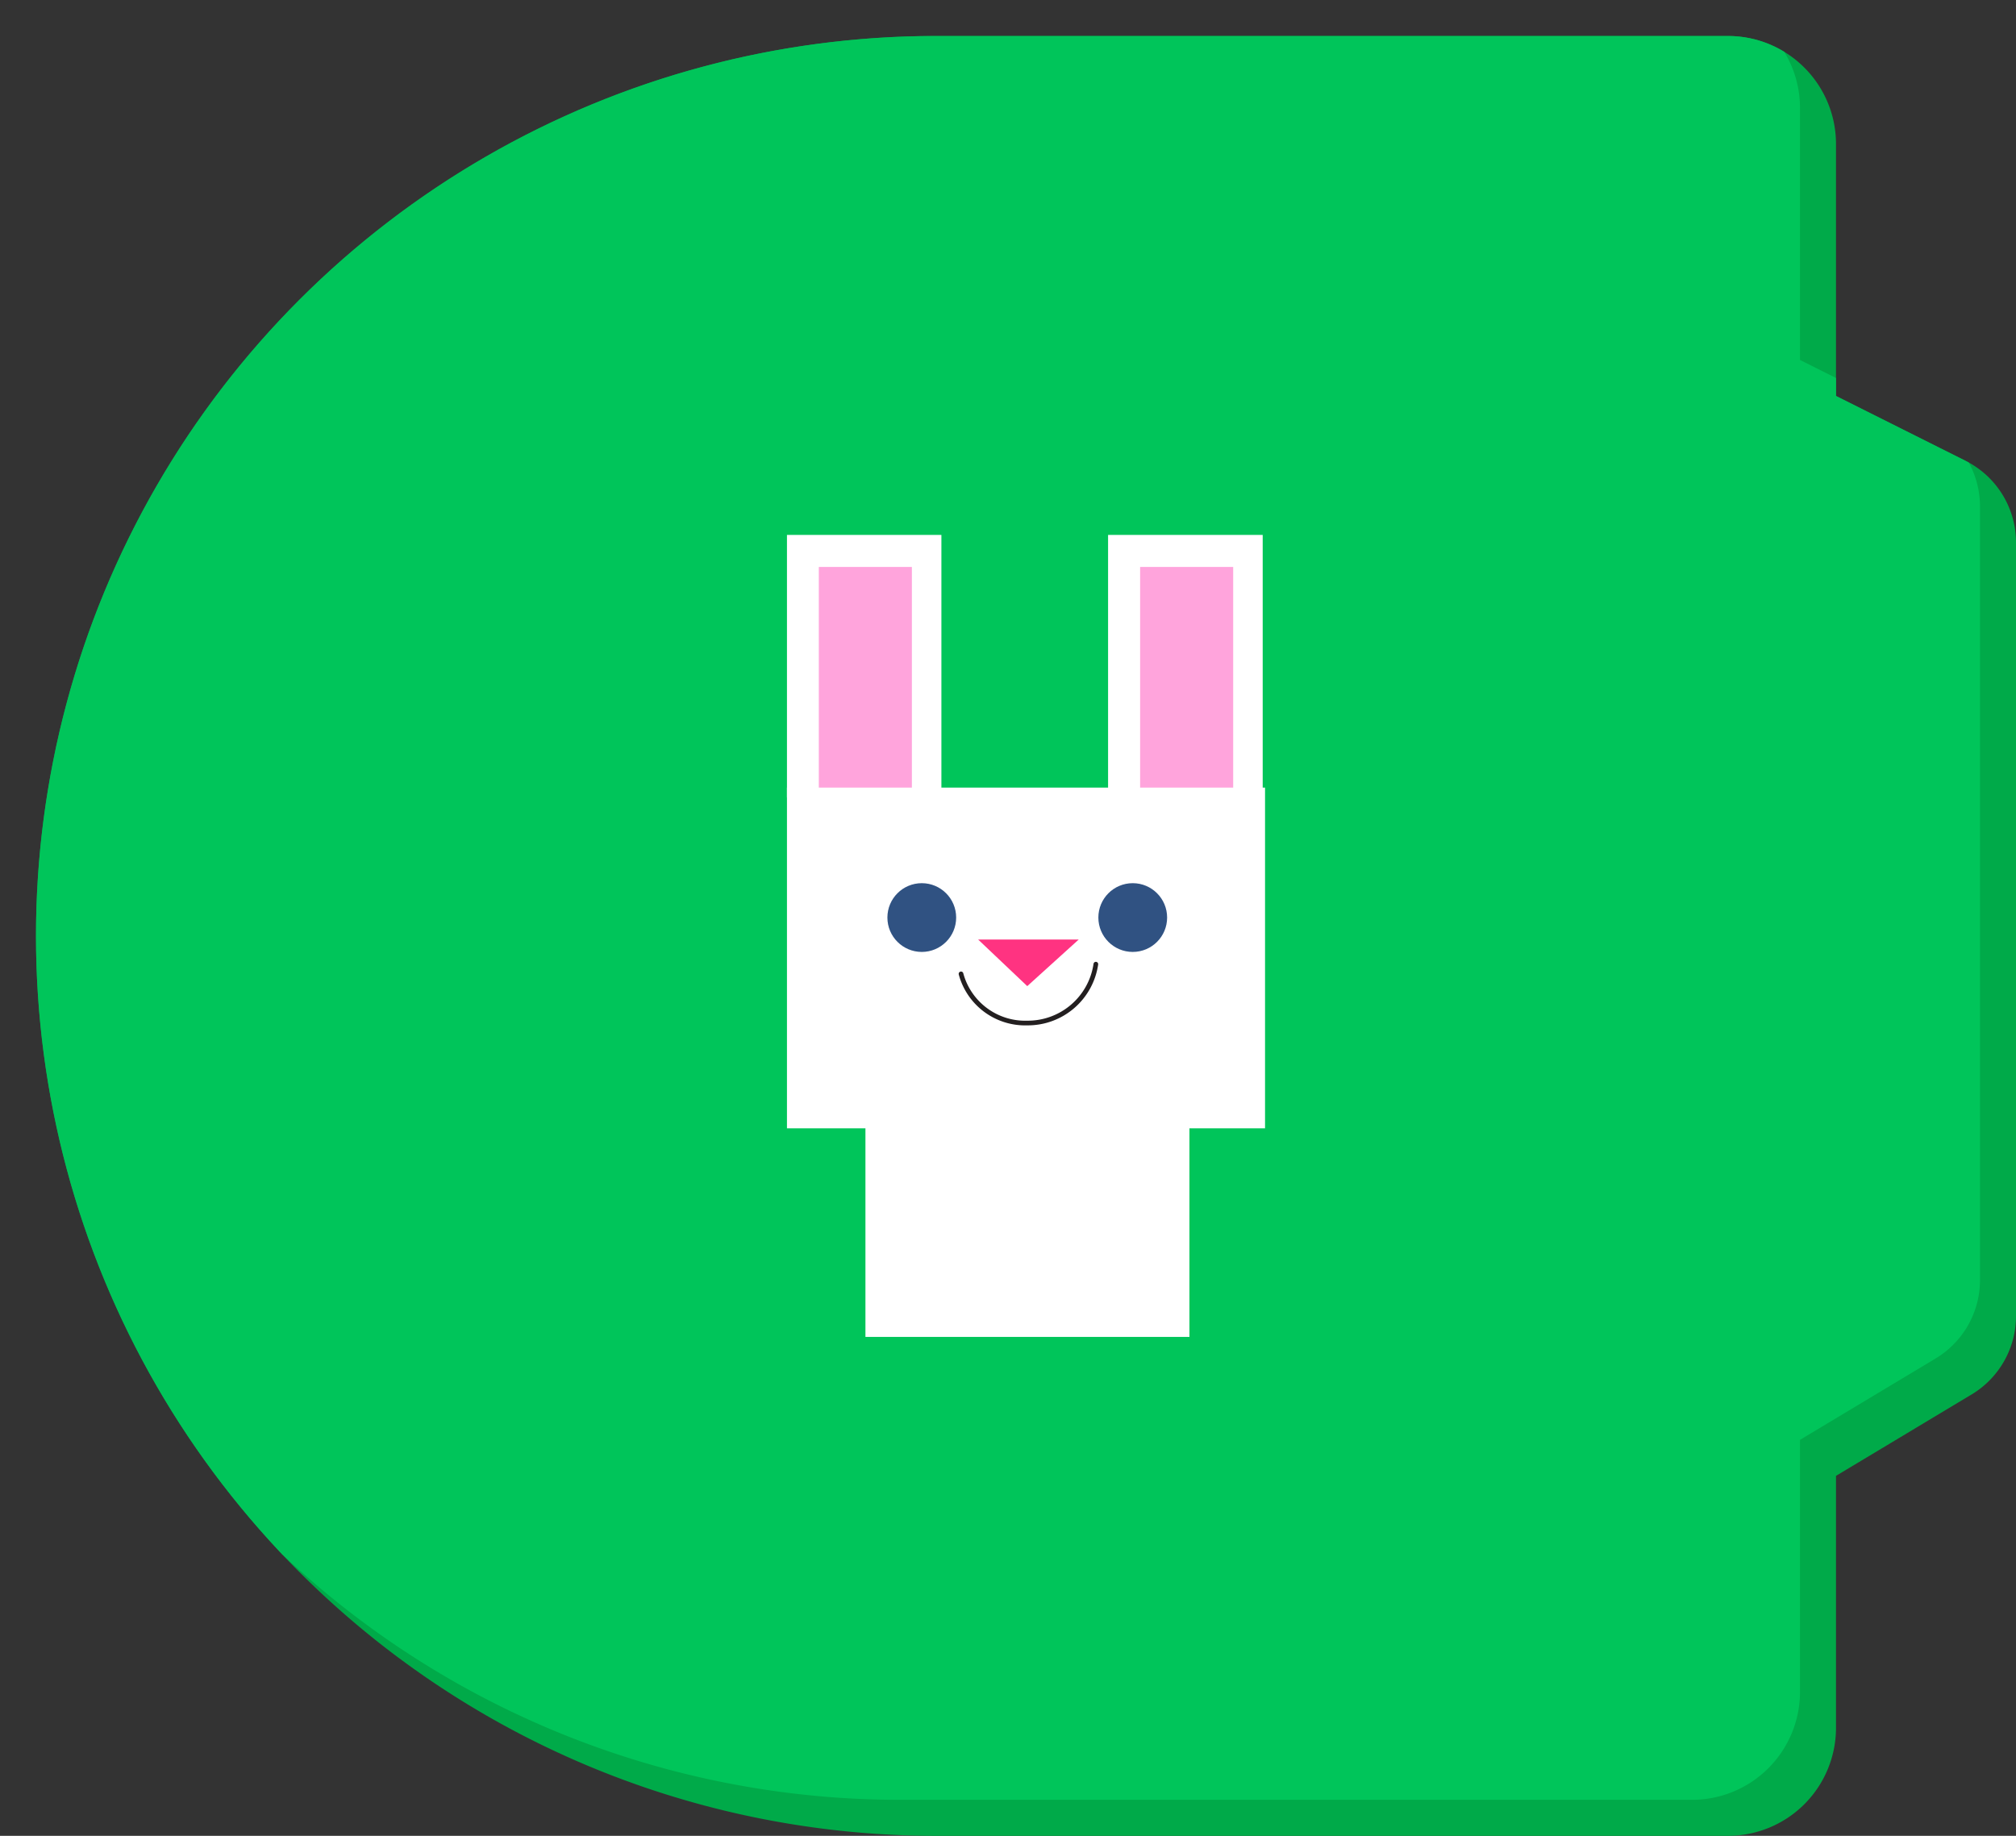 <svg xmlns="http://www.w3.org/2000/svg" xmlns:xlink="http://www.w3.org/1999/xlink" viewBox="0 0 112 102"><rect x="0" y="0" width="112" height="102" fill="#333333" stroke="none"/><defs><style>.cls-1{fill:#00aa49;}.cls-2{clip-path:url(#clip-path);}.cls-3{fill:#00c55a;}.cls-4{fill:#fff;}.cls-5{fill:#ffa4dc;}.cls-6{fill:#305282;}.cls-7{fill:#ff3381;}.cls-8{fill:none;stroke:#231f20;stroke-linecap:round;stroke-linejoin:round;stroke-width:0.26px;}</style><clipPath id="clip-path" transform="translate(2 2)"><path id="시작" class="cls-1" d="M107.19,23.6,100,20V6a6,6,0,0,0-6-6H50A50,50,0,0,0,0,50H0a50,50,0,0,0,50,50H94a6,6,0,0,0,6-6V80l7.53-4.52A5.08,5.08,0,0,0,110,71.13v-43A5.07,5.07,0,0,0,107.19,23.6Z"/></clipPath></defs><g id="레이어_2" data-name="레이어 2"><g id="레이어_1-2" data-name="레이어 1"><path id="시작-2" data-name="시작" class="cls-1" d="M107.19,23.6,100,20V6a6,6,0,0,0-6-6H50A50,50,0,0,0,0,50H0a50,50,0,0,0,50,50H94a6,6,0,0,0,6-6V80l7.53-4.52A5.08,5.08,0,0,0,110,71.13v-43A5.07,5.07,0,0,0,107.19,23.6Z" transform="translate(2 2)"/><g class="cls-2"><path id="시작-3" data-name="시작" class="cls-3" d="M105.19,21.6,98,18V4a6,6,0,0,0-6-6H48A50,50,0,0,0-2,48h0A50,50,0,0,0,48,98H92a6,6,0,0,0,6-6V78l7.53-4.52A5.08,5.08,0,0,0,108,69.13v-43A5.07,5.07,0,0,0,105.19,21.6Z" transform="translate(2 2)"/></g><path class="cls-4" d="M59.56,27.72h8.59V42.3H59.56Z" transform="translate(2 2)"/><path class="cls-5" d="M61.34,29.5h5.17V42.85H61.34Z" transform="translate(2 2)"/><path class="cls-4" d="M41.72,27.72H50.3V42.3H41.72Z" transform="translate(2 2)"/><path class="cls-5" d="M43.49,29.5h5.17V42.85H43.49Z" transform="translate(2 2)"/><path class="cls-4" d="M41.72,41.76H68.28V60.69H41.72Z" transform="translate(2 2)"/><path class="cls-4" d="M46.08,59.88h18v12.4h-18Z" transform="translate(2 2)"/><circle class="cls-6" cx="51.21" cy="50.98" r="1.91"/><circle class="cls-6" cx="62.93" cy="50.98" r="1.91"/><path class="cls-7" d="M55.07,52.79,52.34,50.2h5.59" transform="translate(2 2)"/><path class="cls-8" d="M58.88,51.57a3.82,3.82,0,0,1-3.81,3.27,3.69,3.69,0,0,1-3.68-2.73" transform="translate(2 2)"/></g></g></svg>